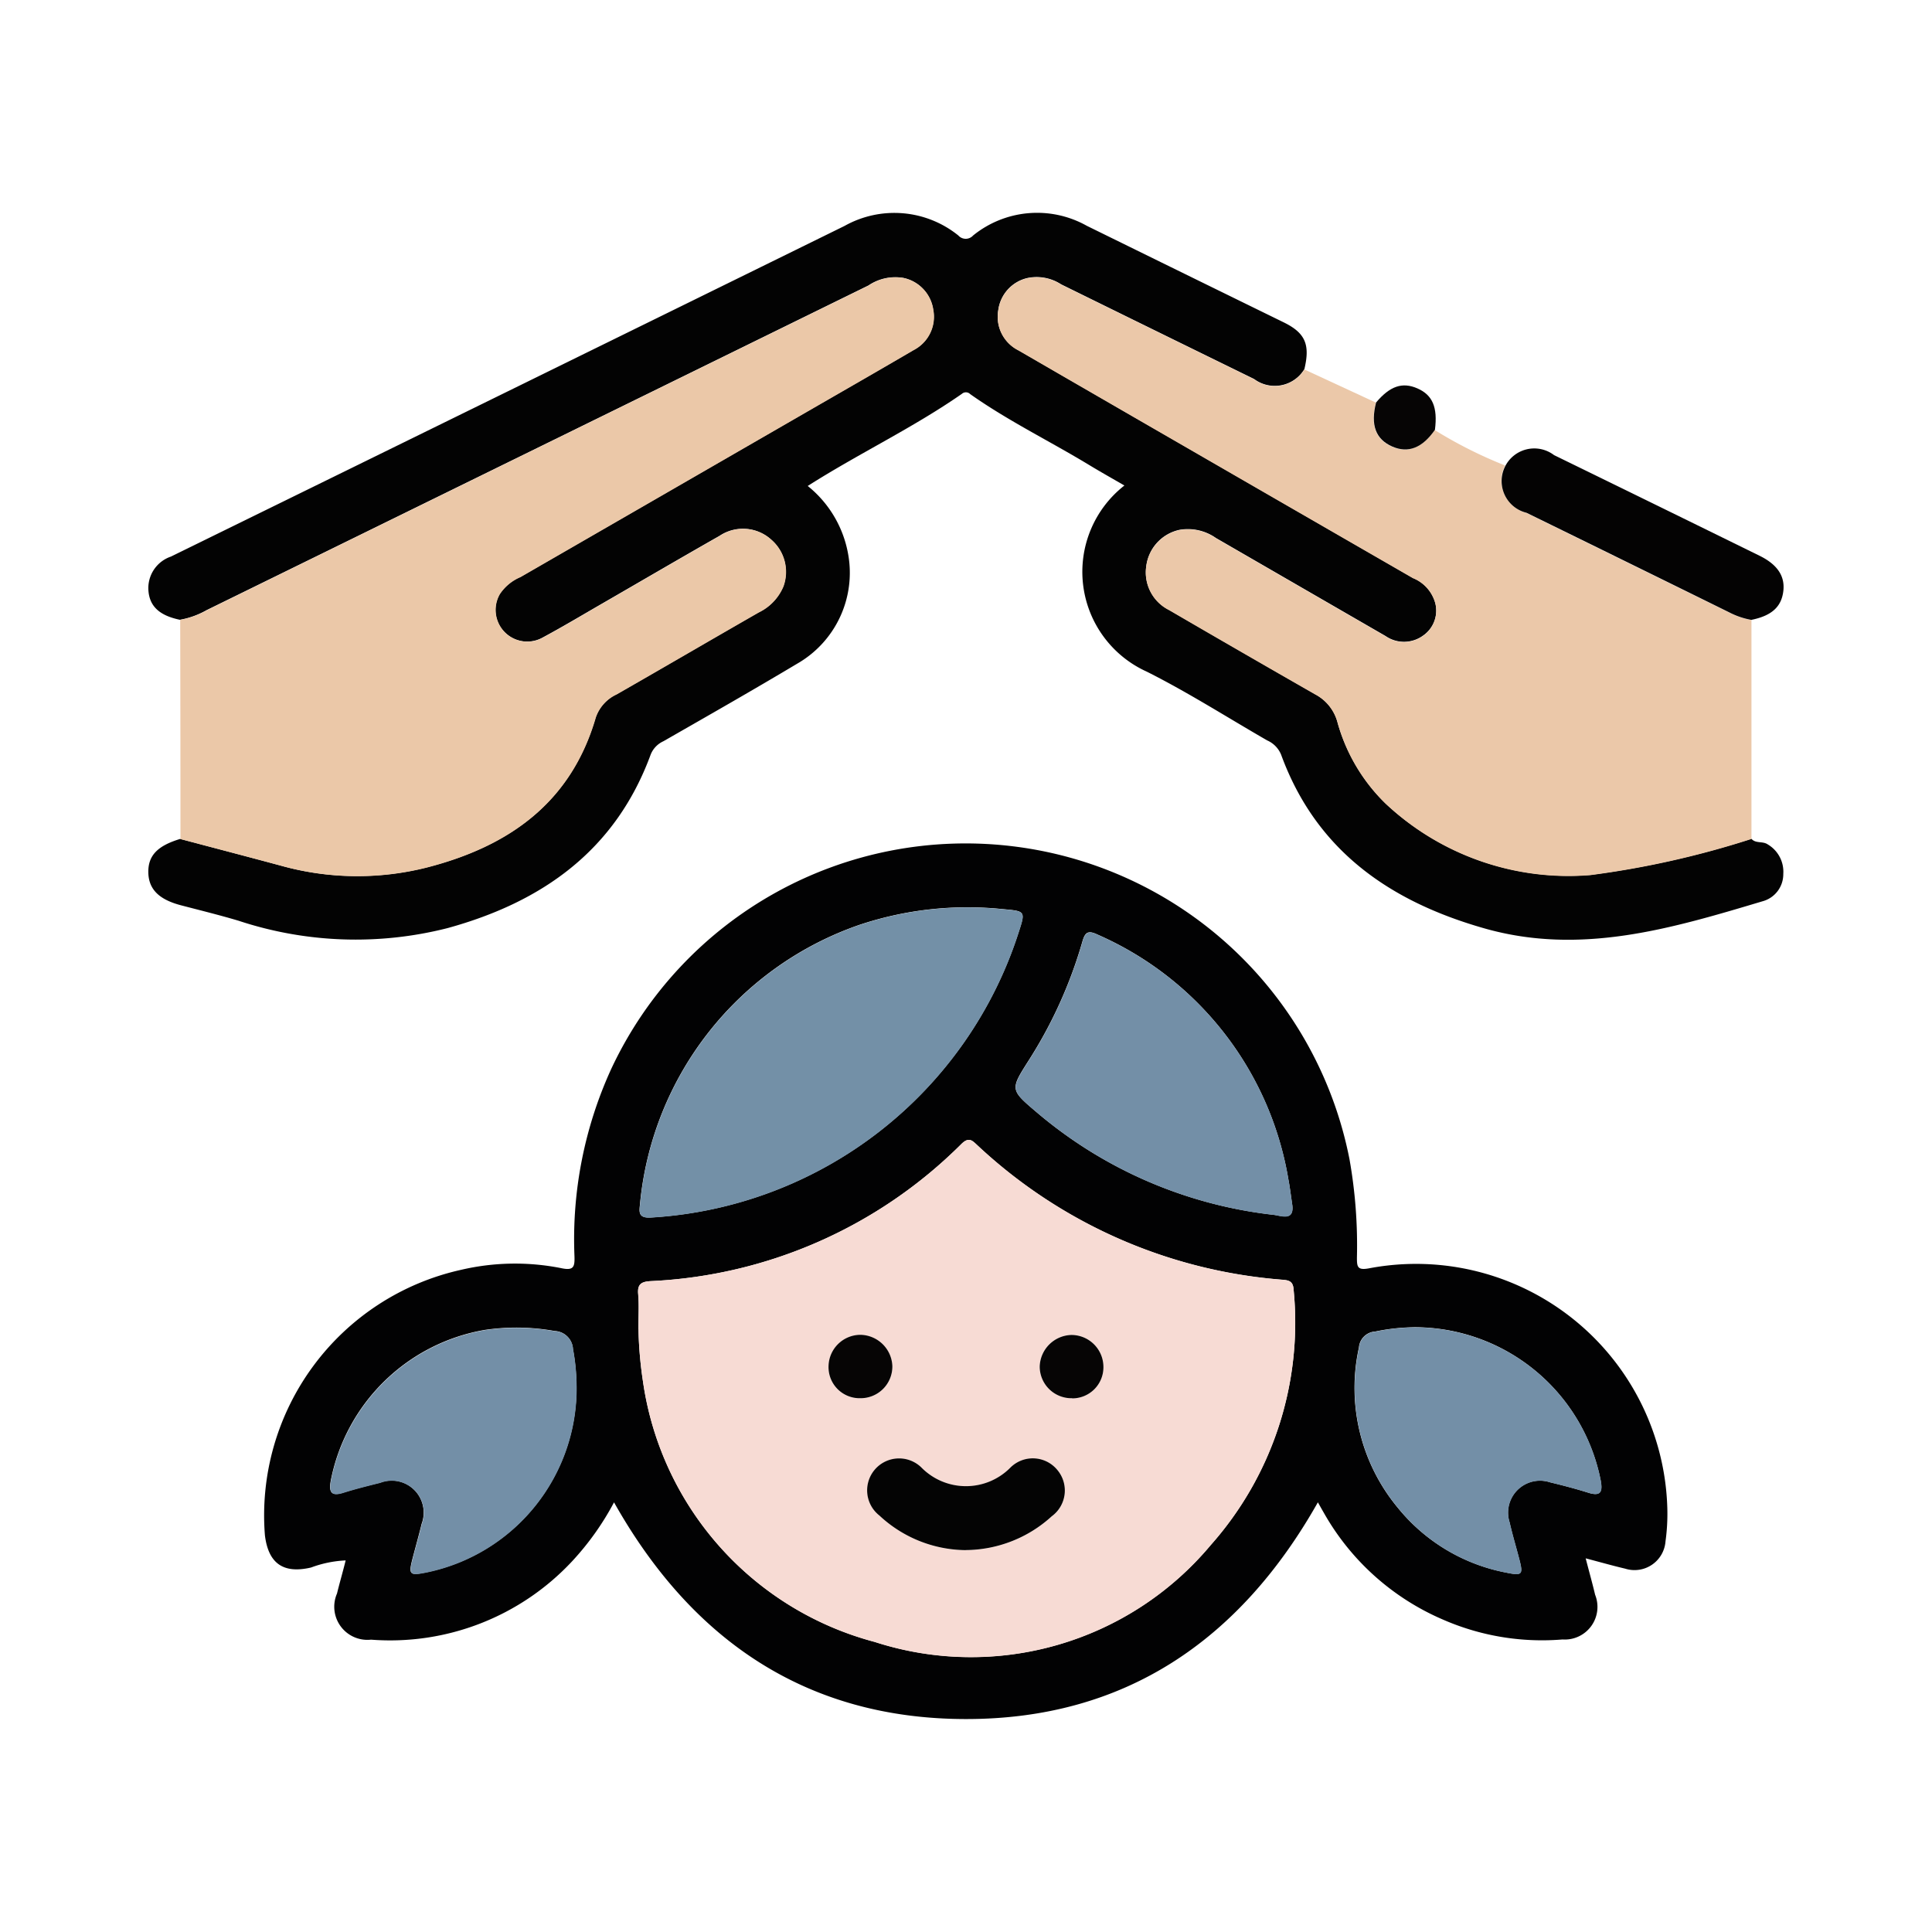 <svg xmlns="http://www.w3.org/2000/svg" width="67" height="67" viewBox="0 0 67 67">
  <g id="Grupo_995512" data-name="Grupo 995512" transform="translate(-303 -3225)">
    <rect id="Rectángulo_309742" data-name="Rectángulo 309742" width="67" height="67" transform="translate(303 3225)" fill="none"/>
    <g id="Grupo_995514" data-name="Grupo 995514" transform="translate(308.148 3232.389)">
      <path id="Trazado_654168" data-name="Trazado 654168" d="M222.98,596.643c.128.494.237.88.329,1.269a1.132,1.132,0,0,1-1.129,1.551,8.574,8.574,0,0,1-4.156-.693,8.666,8.666,0,0,1-4.123-3.7c-.062-.107-.122-.214-.206-.363-2.707,4.794-6.706,7.527-12.229,7.516-5.5-.011-9.487-2.727-12.18-7.515a9.624,9.624,0,0,1-1.453,2.043,8.629,8.629,0,0,1-6.975,2.719,1.149,1.149,0,0,1-1.179-1.6c.091-.372.2-.741.3-1.148a3.928,3.928,0,0,0-1.2.246c-.955.223-1.479-.133-1.6-1.117a8.724,8.724,0,0,1,6.8-9.206,8.209,8.209,0,0,1,3.459-.062c.449.1.488-.037.476-.41a14.186,14.186,0,0,1,1.277-6.5,13.567,13.567,0,0,1,25.6,3.135,17.056,17.056,0,0,1,.258,3.413c0,.315.013.447.417.372a8.717,8.717,0,0,1,10.347,8.312,6.947,6.947,0,0,1-.063,1.158,1.077,1.077,0,0,1-1.4.944c-.427-.1-.848-.221-1.379-.36M190.133,588.7a14,14,0,0,0,.157,1.817,10.949,10.949,0,0,0,8.034,9.029,10.835,10.835,0,0,0,11.654-3.358,11.622,11.622,0,0,0,2.875-8.852c-.016-.33-.2-.333-.433-.353A17.449,17.449,0,0,1,201.9,582.34c-.185-.169-.3-.325-.569-.06a16.315,16.315,0,0,1-10.775,4.756c-.319.019-.466.1-.435.449.034.385.008.774.008,1.218m.06-4.365c-.03.29-.081.524.389.49a14.283,14.283,0,0,0,12.742-9.9c.234-.722.234-.724-.554-.793a11.848,11.848,0,0,0-4.965.544,11.375,11.375,0,0,0-7.612,9.654m22.608,0c-.041-.273-.073-.548-.125-.818a11.3,11.3,0,0,0-6.626-8.5c-.326-.154-.427-.076-.521.255a15.686,15.686,0,0,1-1.86,4.114c-.636,1-.646,1.012.253,1.775a15.323,15.323,0,0,0,8.245,3.577c.272.033.744.234.634-.4m4.231,4.3a6.993,6.993,0,0,0-1.344.148.6.6,0,0,0-.566.555,6.5,6.5,0,0,0,1.345,5.552,6.368,6.368,0,0,0,3.764,2.252c.552.114.588.068.451-.462-.111-.427-.241-.85-.337-1.281a1.107,1.107,0,0,1,1.4-1.39c.447.108.893.224,1.331.362s.5-.044.428-.425a6.579,6.579,0,0,0-6.475-5.312m-29.042,2.041a7.262,7.262,0,0,0-.123-1.286.657.657,0,0,0-.631-.624,7.541,7.541,0,0,0-2.418-.039,6.577,6.577,0,0,0-5.347,5.222c-.068.383-.009.562.43.423.421-.133.85-.24,1.278-.346a1.112,1.112,0,0,1,1.441,1.43c-.095.393-.206.782-.308,1.174-.154.592-.118.628.495.5a6.522,6.522,0,0,0,5.184-6.458" transform="translate(-173.14 -549.997)" fill="#020203"/>
      <path id="Trazado_654169" data-name="Trazado 654169" d="M214.717,495.123c.152.166.387.068.563.19a1.1,1.1,0,0,1,.538,1.023.973.973,0,0,1-.67.934c-3.168.946-6.333,1.912-9.7.953-3.278-.934-5.831-2.7-7.046-6.025a.921.921,0,0,0-.482-.492c-1.388-.8-2.743-1.665-4.172-2.383a3.8,3.8,0,0,1-.78-6.457c-.42-.244-.826-.471-1.223-.712-1.369-.83-2.814-1.532-4.125-2.458a.21.21,0,0,0-.289-.008c-1.695,1.18-3.568,2.063-5.345,3.194a3.9,3.9,0,0,1,1.4,2.354,3.633,3.633,0,0,1-1.771,3.812c-1.532.916-3.086,1.8-4.634,2.687a.855.855,0,0,0-.439.456c-1.219,3.325-3.759,5.12-7.047,6.024a12.933,12.933,0,0,1-7.251-.257c-.652-.194-1.314-.357-1.973-.529-.78-.2-1.141-.559-1.152-1.143s.315-.926,1.106-1.164c1.157.306,2.314.609,3.47.92a9.847,9.847,0,0,0,5.086.066c2.833-.729,4.99-2.238,5.85-5.2a1.371,1.371,0,0,1,.721-.8c1.646-.942,3.284-1.9,4.93-2.843a1.752,1.752,0,0,0,.856-.9,1.475,1.475,0,0,0-.41-1.614,1.459,1.459,0,0,0-1.8-.14c-1.377.783-2.744,1.583-4.116,2.375-.67.387-1.334.784-2.015,1.15a1.1,1.1,0,0,1-1.493-1.507,1.608,1.608,0,0,1,.714-.59l9.954-5.743c1.228-.709,2.459-1.414,3.683-2.13a1.3,1.3,0,0,0,.68-1.4,1.316,1.316,0,0,0-1.033-1.1,1.661,1.661,0,0,0-1.21.262q-11.474,5.632-22.951,11.259a2.884,2.884,0,0,1-.929.335c-.685-.142-1.04-.449-1.088-.991a1.154,1.154,0,0,1,.778-1.2q11.685-5.727,23.363-11.468a3.533,3.533,0,0,1,3.945.333.343.343,0,0,0,.511,0,3.524,3.524,0,0,1,3.944-.336q3.414,1.678,6.832,3.35c.747.367.917.772.712,1.622a1.2,1.2,0,0,1-1.744.34q-3.347-1.637-6.69-3.282a1.56,1.56,0,0,0-1.163-.222,1.317,1.317,0,0,0-1.018,1.117,1.3,1.3,0,0,0,.7,1.389q2.772,1.606,5.547,3.206,4.066,2.347,8.134,4.692a1.308,1.308,0,0,1,.776.876,1.055,1.055,0,0,1-.425,1.122,1.124,1.124,0,0,1-1.3.016q-2.943-1.7-5.884-3.4a1.694,1.694,0,0,0-1.26-.284,1.474,1.474,0,0,0-1.156,1.263,1.455,1.455,0,0,0,.795,1.517q2.532,1.469,5.071,2.926a1.544,1.544,0,0,1,.764.959,6.265,6.265,0,0,0,1.668,2.823,9.273,9.273,0,0,0,7.1,2.481,31.3,31.3,0,0,0,5.593-1.256" transform="translate(-159.123 -473.418)" fill="#030303"/>
      <path id="Trazado_654170" data-name="Trazado 654170" d="M318.018,502.882a31.3,31.3,0,0,1-5.593,1.256,9.273,9.273,0,0,1-7.1-2.481,6.265,6.265,0,0,1-1.668-2.823,1.544,1.544,0,0,0-.764-.959q-2.542-1.451-5.071-2.926a1.455,1.455,0,0,1-.795-1.516,1.474,1.474,0,0,1,1.156-1.263,1.694,1.694,0,0,1,1.26.284q2.939,1.7,5.884,3.4a1.124,1.124,0,0,0,1.3-.016,1.055,1.055,0,0,0,.425-1.122,1.308,1.308,0,0,0-.776-.876q-4.068-2.343-8.134-4.692-2.774-1.6-5.547-3.206a1.3,1.3,0,0,1-.7-1.389,1.317,1.317,0,0,1,1.018-1.117,1.56,1.56,0,0,1,1.163.222q3.344,1.643,6.69,3.282a1.2,1.2,0,0,0,1.744-.34l2.481,1.15c-.2.778-.018,1.275.561,1.529.552.242,1.042.05,1.478-.578a15.314,15.314,0,0,0,2.441,1.229,1.161,1.161,0,0,0,.735,1.646q3.515,1.728,7.03,3.452a2.677,2.677,0,0,0,.779.263q0,3.8,0,7.595" transform="translate(-262.424 -481.177)" fill="#ebc8a9"/>
      <path id="Trazado_654171" data-name="Trazado 654171" d="M164.069,495.29a2.882,2.882,0,0,0,.929-.335q11.475-5.631,22.951-11.259a1.661,1.661,0,0,1,1.21-.262,1.316,1.316,0,0,1,1.033,1.1,1.3,1.3,0,0,1-.68,1.4c-1.224.716-2.454,1.421-3.683,2.13l-9.954,5.743a1.605,1.605,0,0,0-.714.59,1.1,1.1,0,0,0,1.493,1.507c.681-.365,1.345-.763,2.015-1.15,1.372-.792,2.739-1.592,4.116-2.375a1.459,1.459,0,0,1,1.8.14,1.475,1.475,0,0,1,.41,1.614,1.753,1.753,0,0,1-.856.9c-1.646.944-3.283,1.9-4.93,2.843a1.371,1.371,0,0,0-.721.8c-.86,2.96-3.017,4.468-5.85,5.2a9.843,9.843,0,0,1-5.086-.066c-1.155-.311-2.313-.613-3.47-.92q0-3.8-.009-7.6" transform="translate(-162.972 -481.181)" fill="#ebc8a8"/>
      <path id="Trazado_654172" data-name="Trazado 654172" d="M379.355,516.212a2.679,2.679,0,0,1-.779-.263q-3.513-1.731-7.03-3.453a1.132,1.132,0,1,1,.955-2q3.566,1.74,7.127,3.49c.626.308.889.715.823,1.235-.068.54-.407.845-1.1.987" transform="translate(-323.756 -502.102)" fill="#040303"/>
      <path id="Trazado_654173" data-name="Trazado 654173" d="M352.745,501.9c-.436.629-.926.82-1.478.579-.579-.254-.762-.751-.561-1.529.481-.57.91-.716,1.432-.488s.709.649.608,1.438" transform="translate(-308.132 -494.382)" fill="#060505"/>
      <path id="Trazado_654174" data-name="Trazado 654174" d="M235.663,624.825c0-.444.026-.834-.008-1.219-.031-.353.116-.431.435-.449a16.315,16.315,0,0,0,10.775-4.756c.271-.265.384-.109.569.06a17.447,17.447,0,0,0,10.516,4.647c.233.02.417.024.433.353a11.622,11.622,0,0,1-2.875,8.852,10.835,10.835,0,0,1-11.654,3.358,10.949,10.949,0,0,1-8.034-9.029,13.95,13.95,0,0,1-.157-1.816M247,632.486A4.464,4.464,0,0,0,250,631.314a1.107,1.107,0,0,0,.183-1.618,1.1,1.1,0,0,0-1.622-.064,2.168,2.168,0,0,1-3.088-.015,1.108,1.108,0,1,0-1.45,1.672,4.44,4.44,0,0,0,2.983,1.2m-3.646-5.268a1.1,1.1,0,0,0,1.106-1.123,1.129,1.129,0,0,0-1.112-1.076,1.111,1.111,0,0,0-1.1,1.083,1.078,1.078,0,0,0,1.1,1.116m7.347,0a1.079,1.079,0,0,0,1.086-1.08,1.112,1.112,0,0,0-1.116-1.119,1.131,1.131,0,0,0-1.094,1.094,1.1,1.1,0,0,0,1.125,1.1" transform="translate(-218.669 -586.118)" fill="#f7dbd4"/>
      <path id="Trazado_654175" data-name="Trazado 654175" d="M235.908,592.22a11.376,11.376,0,0,1,7.612-9.654,11.854,11.854,0,0,1,4.965-.544c.788.07.788.072.554.793a14.282,14.282,0,0,1-12.742,9.9c-.471.034-.419-.2-.389-.49" transform="translate(-218.855 -557.879)" fill="#7390a7"/>
      <path id="Trazado_654176" data-name="Trazado 654176" d="M304.245,595.253c.109.639-.362.438-.634.4a15.323,15.323,0,0,1-8.245-3.577c-.9-.763-.889-.773-.253-1.775a15.692,15.692,0,0,0,1.86-4.114c.094-.33.2-.409.521-.255a11.3,11.3,0,0,1,6.626,8.5c.052.271.084.545.125.818" transform="translate(-264.584 -560.909)" fill="#738fa7"/>
      <path id="Trazado_654177" data-name="Trazado 654177" d="M349.734,647.548a6.579,6.579,0,0,1,6.475,5.312c.068.38.014.563-.428.425s-.885-.254-1.331-.362a1.107,1.107,0,0,0-1.4,1.39c.1.431.226.853.337,1.281.138.53.1.576-.451.462a6.369,6.369,0,0,1-3.764-2.253,6.5,6.5,0,0,1-1.346-5.552.6.6,0,0,1,.567-.555,7.007,7.007,0,0,1,1.344-.148" transform="translate(-305.842 -608.904)" fill="#738fa7"/>
      <path id="Trazado_654178" data-name="Trazado 654178" d="M196.091,649.646a6.522,6.522,0,0,1-5.184,6.458c-.613.124-.649.088-.495-.5.1-.392.214-.781.308-1.174a1.112,1.112,0,0,0-1.441-1.43c-.428.107-.858.214-1.278.346-.439.139-.5-.041-.43-.423a6.577,6.577,0,0,1,5.347-5.222,7.537,7.537,0,0,1,2.418.039.657.657,0,0,1,.631.624,7.262,7.262,0,0,1,.123,1.286" transform="translate(-181.24 -608.962)" fill="#738fa7"/>
      <path id="Trazado_654179" data-name="Trazado 654179" d="M274.829,671.219a4.44,4.44,0,0,1-2.983-1.2,1.108,1.108,0,1,1,1.45-1.672,2.167,2.167,0,0,0,3.088.015,1.1,1.1,0,0,1,1.622.064,1.107,1.107,0,0,1-.183,1.619,4.464,4.464,0,0,1-2.994,1.172" transform="translate(-246.497 -624.851)" fill="#040404"/>
      <path id="Trazado_654180" data-name="Trazado 654180" d="M266.5,650.926a1.078,1.078,0,0,1-1.1-1.116,1.111,1.111,0,0,1,1.1-1.083,1.129,1.129,0,0,1,1.113,1.076,1.1,1.1,0,0,1-1.105,1.123" transform="translate(-241.815 -609.826)" fill="#060505"/>
      <path id="Trazado_654181" data-name="Trazado 654181" d="M299.535,650.925a1.1,1.1,0,0,1-1.125-1.1,1.131,1.131,0,0,1,1.094-1.094,1.112,1.112,0,0,1,1.116,1.119,1.079,1.079,0,0,1-1.086,1.08" transform="translate(-267.502 -609.825)" fill="#060505"/>
    </g>
  </g>
</svg>
